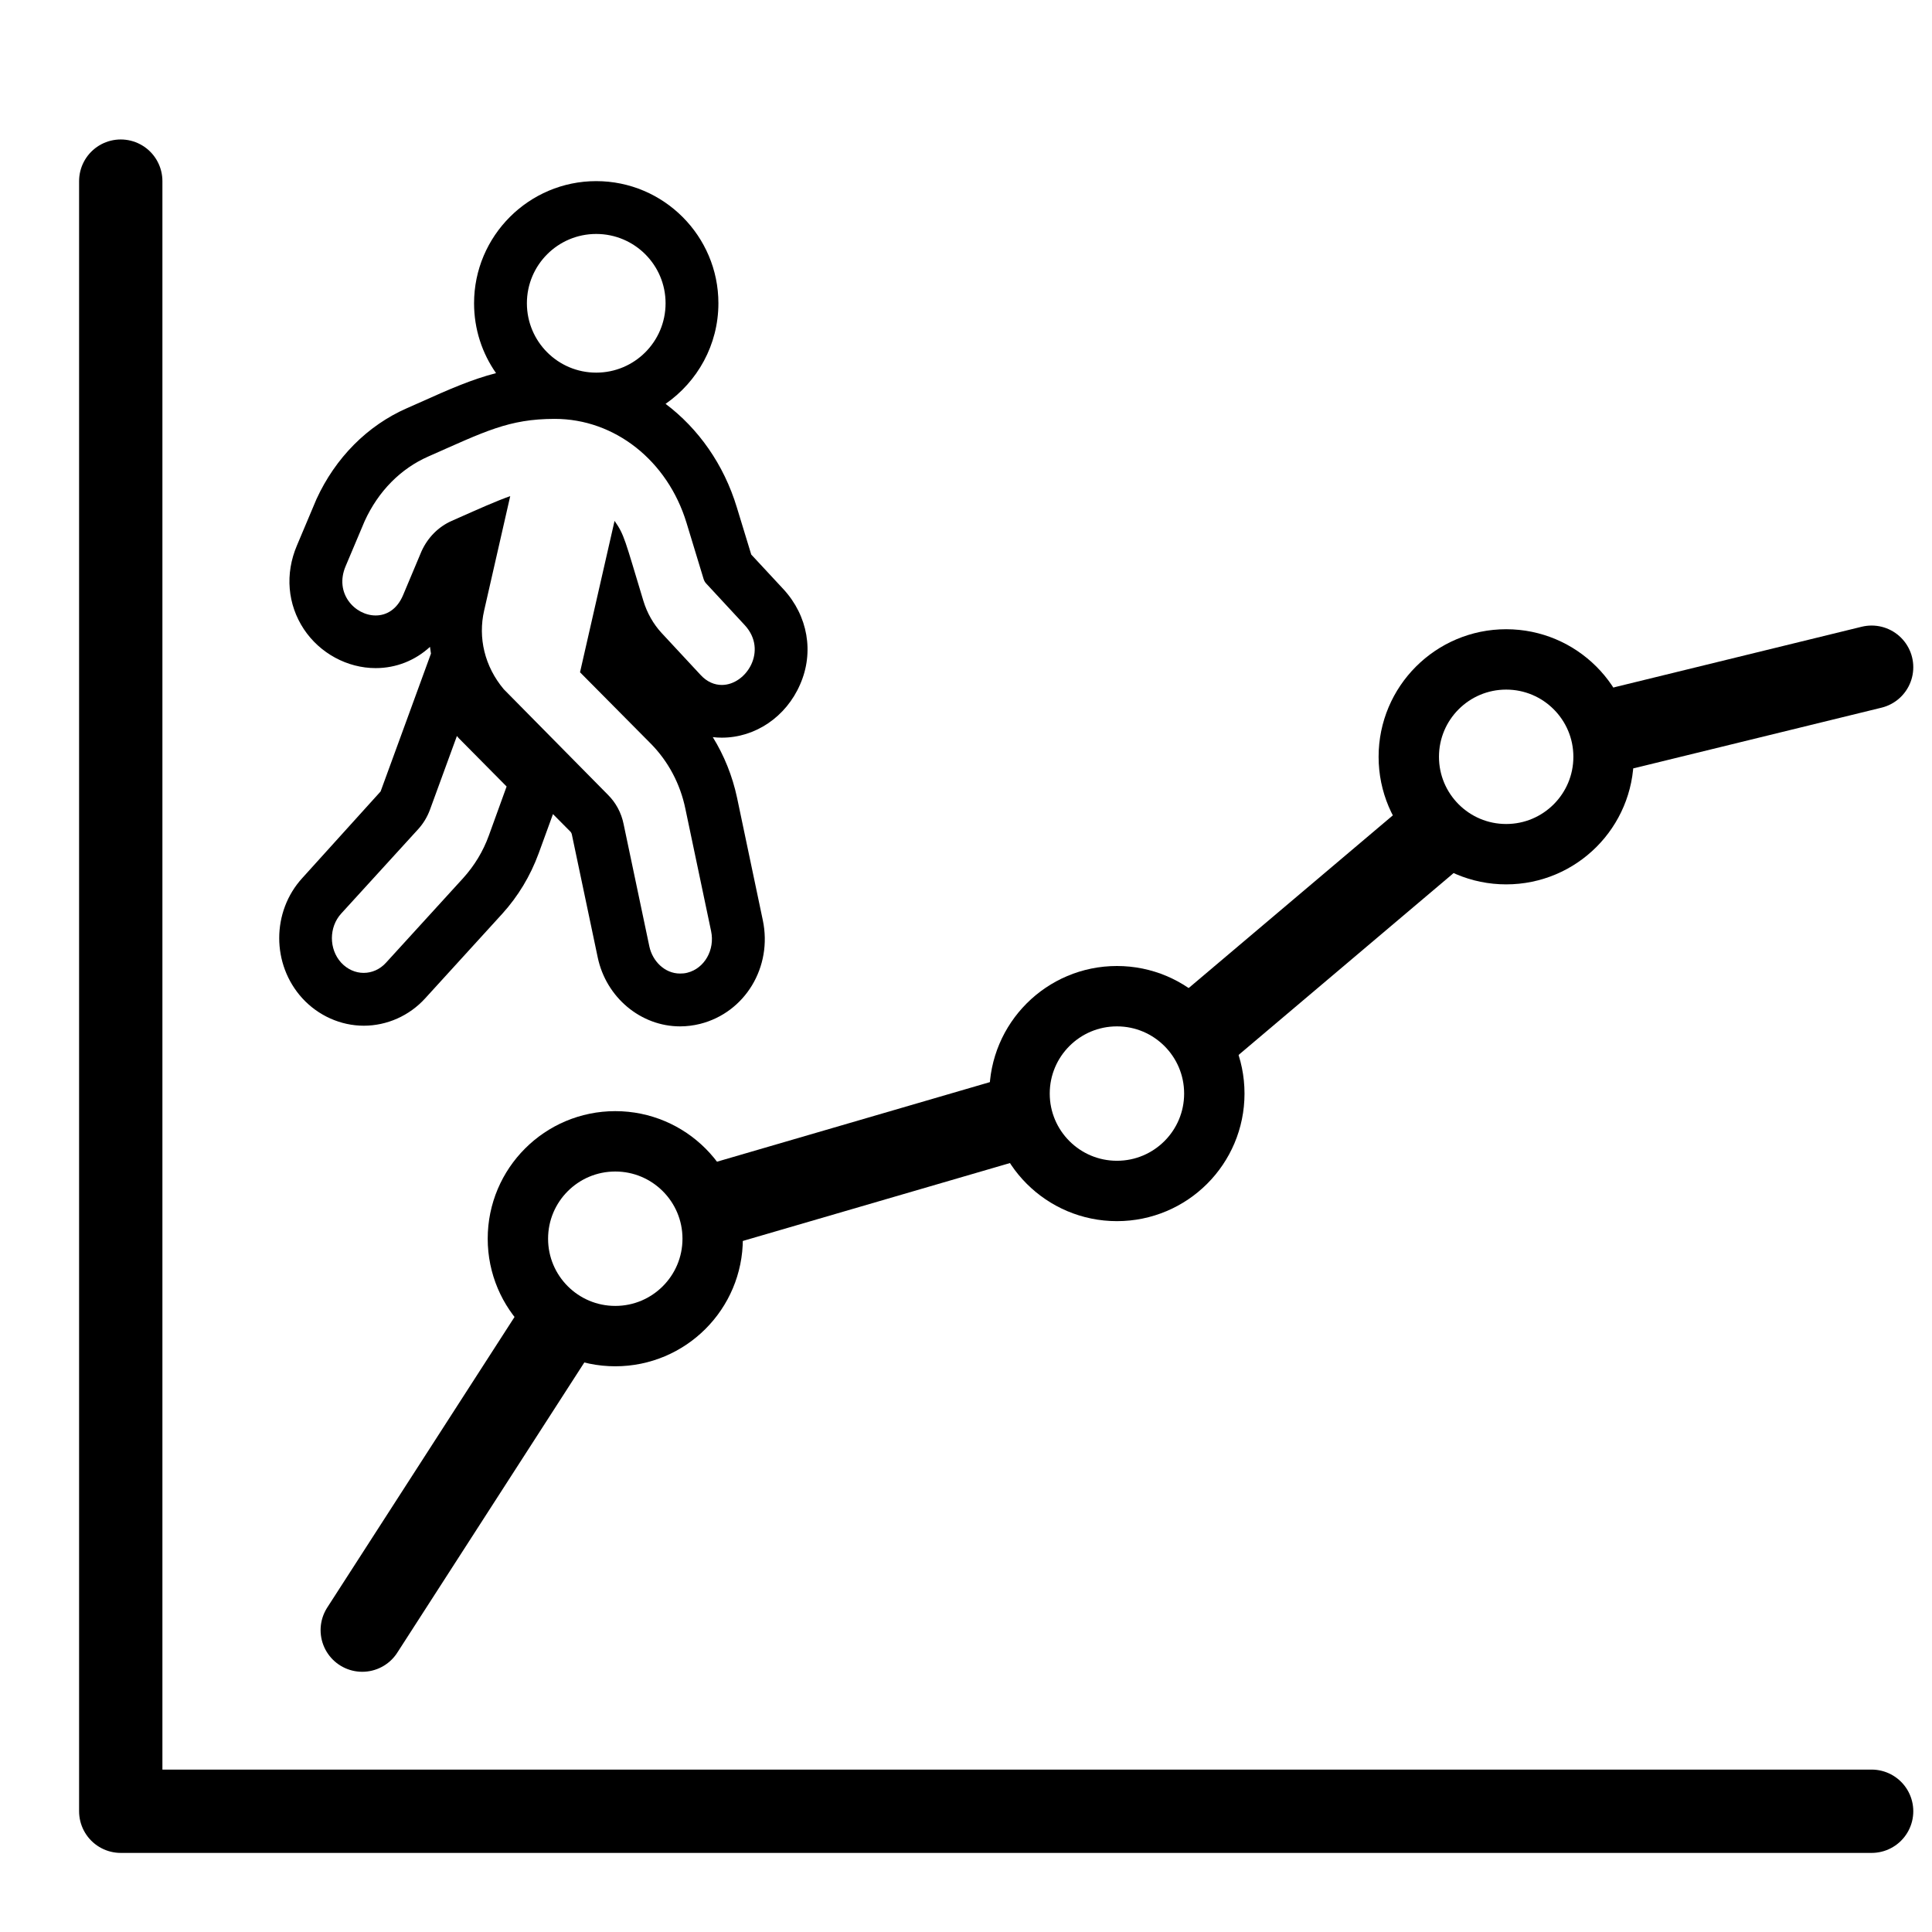 <?xml version="1.0" encoding="UTF-8"?>
<svg width="32px" height="32px" viewBox="0 0 32 32" version="1.1" xmlns="http://www.w3.org/2000/svg" xmlns:xlink="http://www.w3.org/1999/xlink">
    <!-- Generator: Sketch 64 (93537) - https://sketch.com -->
    <title>Entrolment Projections</title>
    <desc>Created with Sketch.</desc>
    <g id="Entrolment-Projections" stroke="none" stroke-width="1" fill="none" fill-rule="evenodd">
        <g id="Group" transform="translate(2, 3)">
            <polyline id="Line-7" stroke="#000000" stroke-width="1.38" stroke-linecap="round" stroke-linejoin="round" points="0 0 0 27 29 27"></polyline>
            <line x1="4" y1="24" x2="7.184" y2="19.06" id="Path" stroke="#000000" stroke-width="1.38" stroke-linecap="round" stroke-linejoin="round"></line>
            <line x1="9.938" y1="16.942" x2="14.684" y2="15.558" id="Path" stroke="#000000" stroke-width="1.38" stroke-linecap="round" stroke-linejoin="round"></line>
            <line x1="18.006" y1="14" x2="21.606" y2="10.955" id="Path" stroke="#000000" stroke-width="1.38" stroke-linecap="round" stroke-linejoin="round"></line>
            <line x1="24.917" y1="9.05" x2="29" y2="8.051" id="Path" stroke="#000000" stroke-width="1.38" stroke-linecap="round" stroke-linejoin="round"></line>
            <g id="walking" fill="#000000">
                <g id="Group" transform="translate(2.598, -0)">
                    <path d="M8.381,6.762 L7.845,6.185 L7.607,5.406 C7.391,4.692 6.97,4.099 6.426,3.689 C6.954,3.322 7.301,2.713 7.301,2.023 C7.301,0.908 6.393,0 5.277,0 C4.162,0 3.254,0.908 3.254,2.023 C3.254,2.453 3.388,2.852 3.618,3.18 C3.216,3.284 2.841,3.448 2.379,3.656 L2.144,3.76 C1.488,4.047 0.957,4.583 0.643,5.269 L0.32,6.035 C0.12,6.505 0.164,7.011 0.435,7.421 C0.7,7.82 1.154,8.066 1.624,8.066 C1.966,8.066 2.28,7.938 2.524,7.714 C2.529,7.752 2.535,7.788 2.54,7.826 L2.152,8.889 L1.706,10.109 L0.41,11.542 C-0.101,12.1 -0.101,12.975 0.41,13.535 C0.673,13.822 1.045,13.989 1.427,13.989 C1.81,13.989 2.182,13.825 2.445,13.535 L3.721,12.135 C3.984,11.845 4.186,11.509 4.323,11.137 L4.561,10.484 L4.851,10.776 C4.864,10.79 4.873,10.812 4.875,10.828 L5.302,12.857 C5.441,13.521 6.016,14 6.666,14 C6.776,14 6.888,13.986 6.997,13.959 C7.746,13.77 8.2,13.013 8.036,12.239 L7.61,10.213 C7.533,9.852 7.396,9.513 7.208,9.209 C7.257,9.215 7.306,9.218 7.358,9.218 C7.913,9.218 8.422,8.873 8.654,8.337 C8.889,7.804 8.783,7.2 8.381,6.762 Z M5.277,0.875 C5.912,0.875 6.426,1.389 6.426,2.023 C6.426,2.658 5.912,3.172 5.277,3.172 C4.643,3.172 4.129,2.658 4.129,2.023 C4.129,1.389 4.643,0.875 5.277,0.875 Z M3.5,10.836 C3.404,11.102 3.259,11.339 3.073,11.545 L1.796,12.945 C1.695,13.057 1.561,13.114 1.425,13.114 C1.291,13.114 1.157,13.057 1.053,12.945 C0.848,12.72 0.848,12.357 1.053,12.132 L2.33,10.732 C2.414,10.639 2.48,10.53 2.524,10.41 L2.97,9.19 L2.972,9.193 L3,9.226 L3.793,10.027 L3.5,10.836 L3.5,10.836 Z M7.358,8.345 C7.238,8.345 7.112,8.296 7.003,8.176 L6.36,7.484 C6.223,7.336 6.12,7.153 6.059,6.954 C5.748,5.928 5.745,5.863 5.581,5.627 L5.009,8.135 L6.185,9.321 C6.47,9.611 6.669,9.983 6.754,10.396 L7.18,12.422 C7.246,12.731 7.071,13.04 6.787,13.111 C6.746,13.122 6.705,13.125 6.666,13.125 C6.409,13.125 6.21,12.917 6.158,12.679 L5.731,10.65 C5.693,10.462 5.603,10.295 5.471,10.164 L3.746,8.416 C3.429,8.039 3.317,7.563 3.421,7.112 L3.853,5.217 C3.607,5.305 3.358,5.417 2.885,5.627 C2.666,5.723 2.488,5.901 2.384,6.13 L2.078,6.858 C1.977,7.096 1.802,7.194 1.624,7.194 C1.282,7.194 0.935,6.828 1.127,6.377 L1.441,5.633 C1.668,5.135 2.04,4.761 2.496,4.561 C3.432,4.148 3.828,3.938 4.591,3.938 C5.584,3.938 6.459,4.629 6.773,5.66 L7.055,6.587 C7.063,6.614 7.077,6.642 7.098,6.664 L7.738,7.355 C8.124,7.774 7.763,8.345 7.358,8.345 L7.358,8.345 Z" id="Shape" fill-rule="nonzero"></path>
                </g>
            </g>
            <circle id="Oval" stroke="#000000" cx="8.191" cy="17.517" r="1.613"></circle>
            <circle id="Oval" stroke="#000000" cx="16.5" cy="15.113" r="1.613"></circle>
            <circle id="Oval" stroke="#000000" cx="22.947" cy="9.535" r="1.613"></circle>
        </g>
    </g>
</svg>